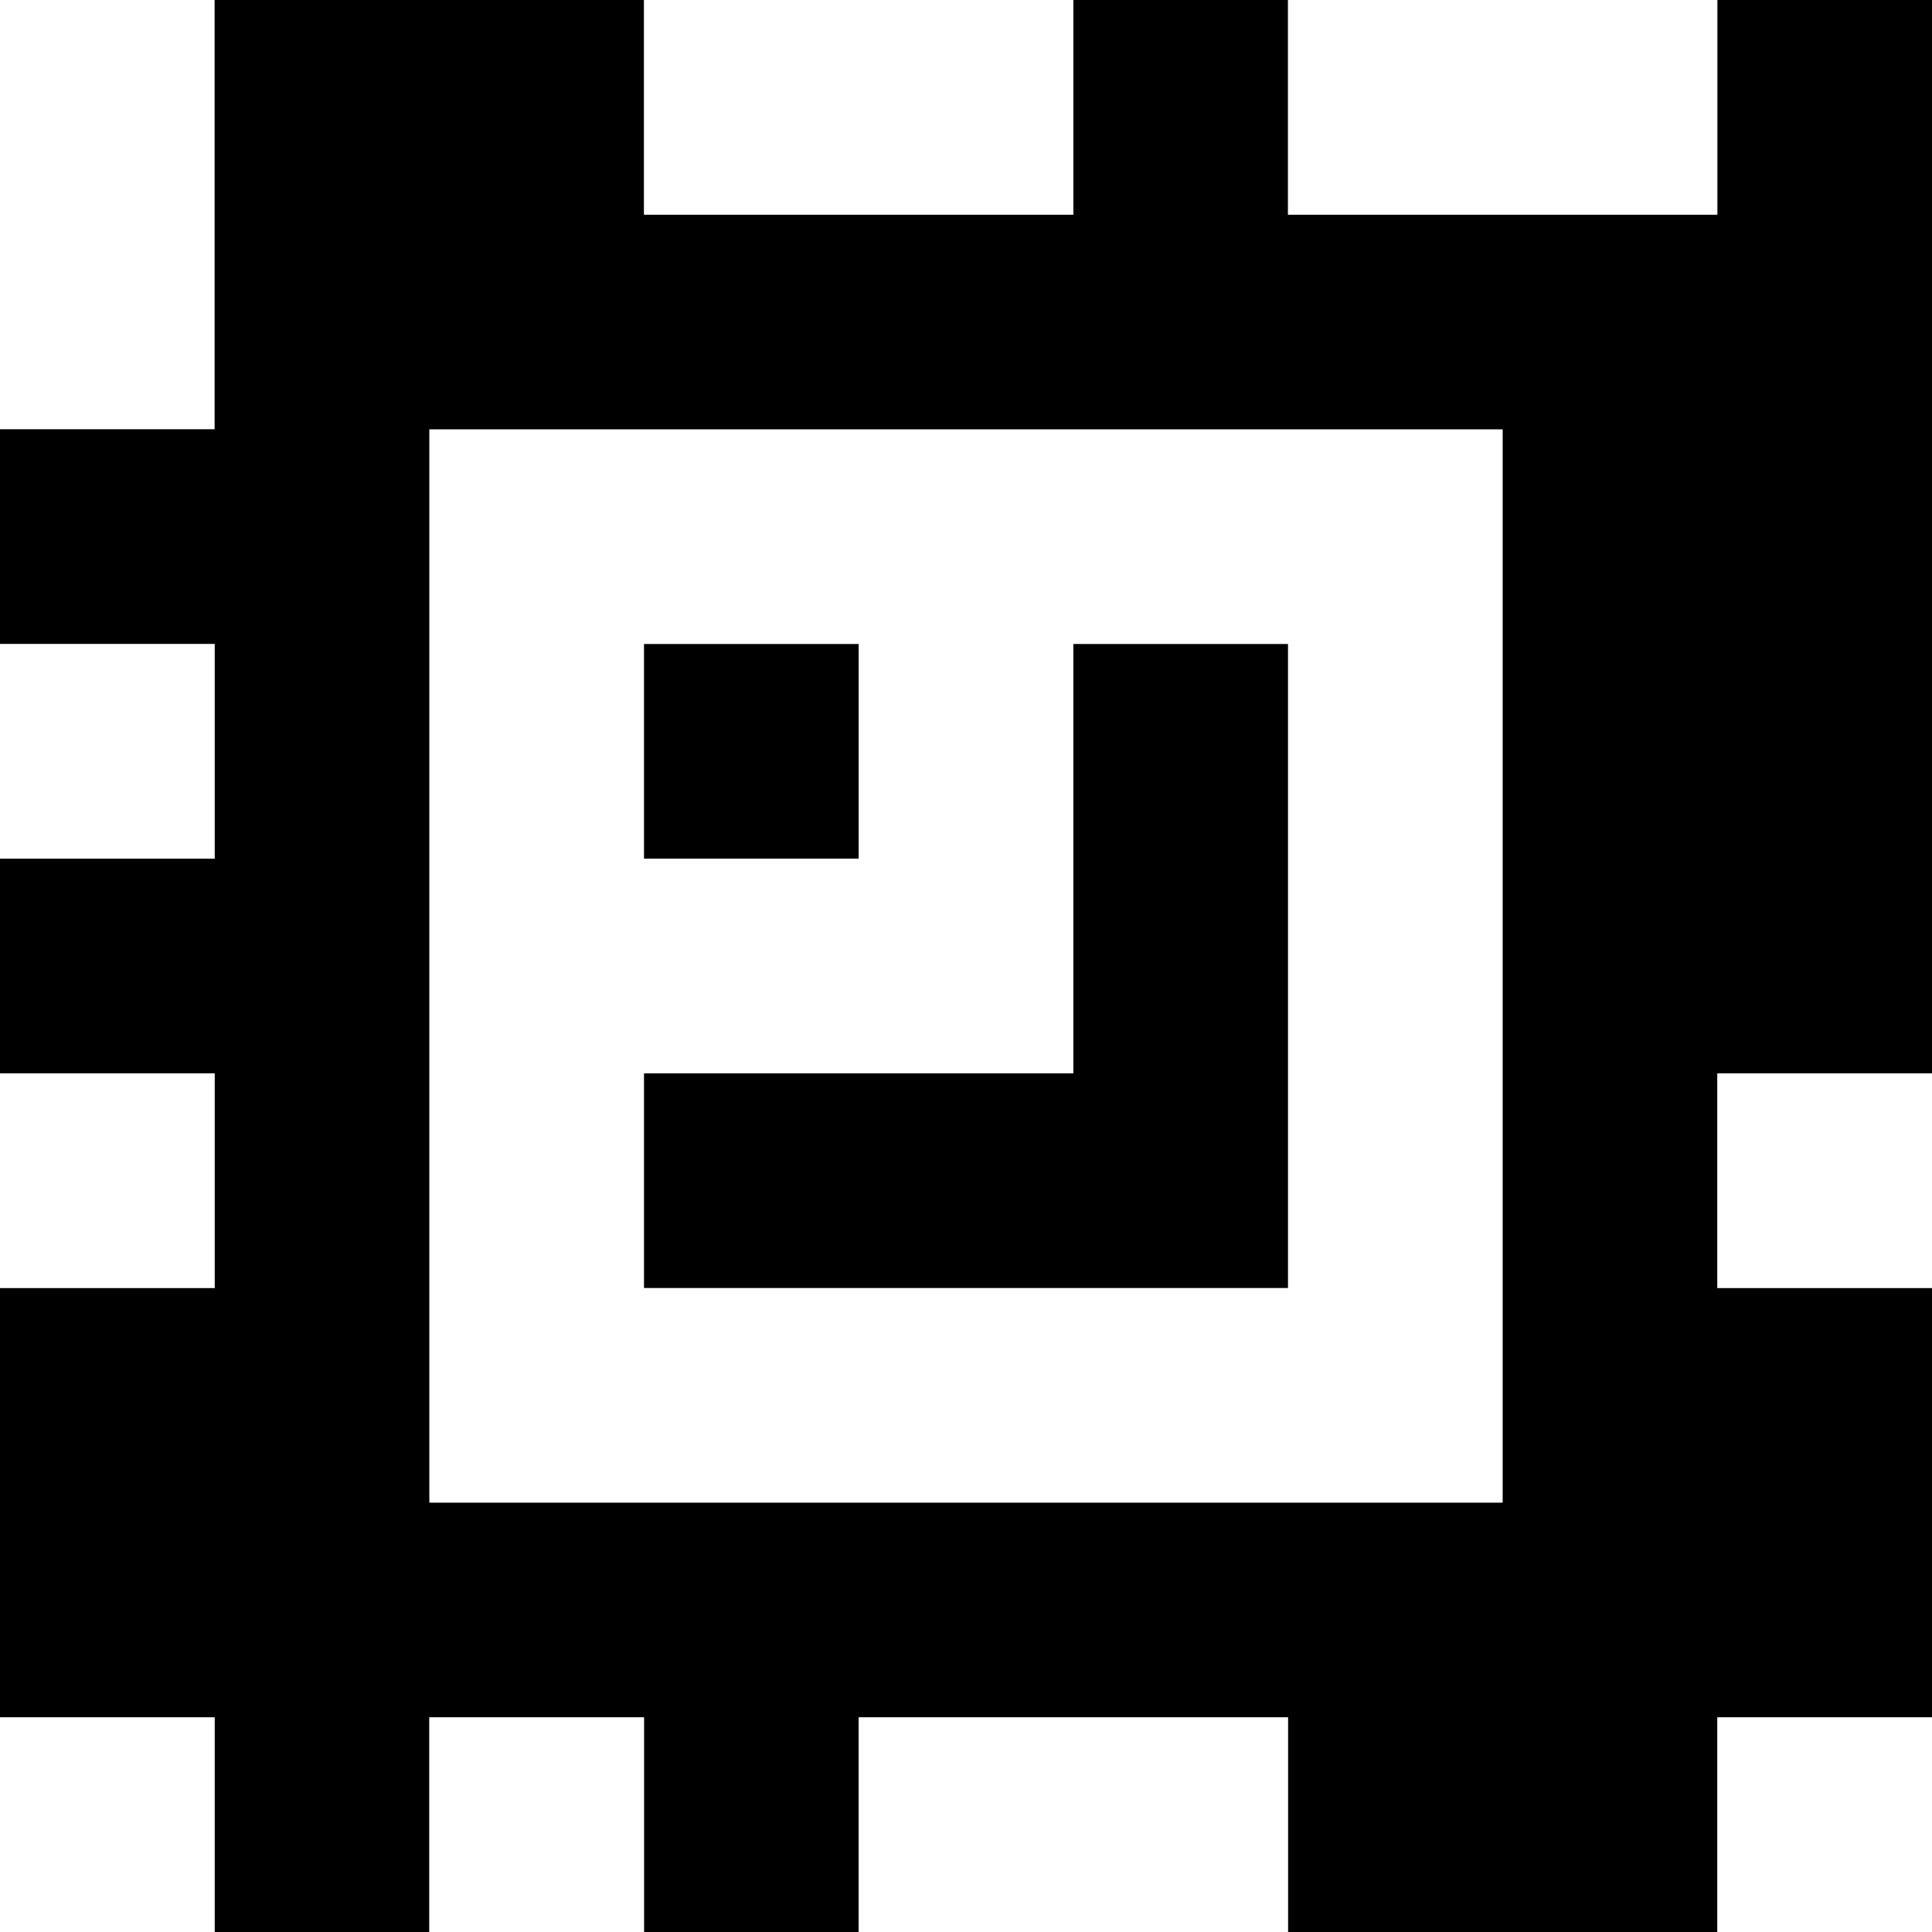 <?xml version="1.0" standalone="yes"?>
<svg xmlns="http://www.w3.org/2000/svg" width="90" height="90">
<rect width="100%" height="100%" fill="#808080" stroke="none"/>
<path style="fill:#ffffff; stroke:none;" d="M0 0L0 20L10 20L10 0L0 0z"/>
<path style="fill:#000000; stroke:none;" d="M10 0L10 20L0 20L0 30L10 30L10 40L0 40L0 50L10 50L10 60L0 60L0 80L10 80L10 90L20 90L20 80L30 80L30 90L40 90L40 80L60 80L60 90L80 90L80 80L90 80L90 60L80 60L80 50L90 50L90 0L80 0L80 10L60 10L60 0L50 0L50 10L30 10L30 0L10 0z"/>
<path style="fill:#ffffff; stroke:none;" d="M30 0L30 10L50 10L50 0L30 0M60 0L60 10L80 10L80 0L60 0M20 20L20 70L70 70L70 20L20 20M0 30L0 40L10 40L10 30L0 30z"/>
<path style="fill:#000000; stroke:none;" d="M30 30L30 40L40 40L40 30L30 30M50 30L50 50L30 50L30 60L60 60L60 30L50 30z"/>
<path style="fill:#ffffff; stroke:none;" d="M0 50L0 60L10 60L10 50L0 50M80 50L80 60L90 60L90 50L80 50M0 80L0 90L10 90L10 80L0 80M20 80L20 90L30 90L30 80L20 80M40 80L40 90L60 90L60 80L40 80M80 80L80 90L90 90L90 80L80 80z"/>
</svg>
